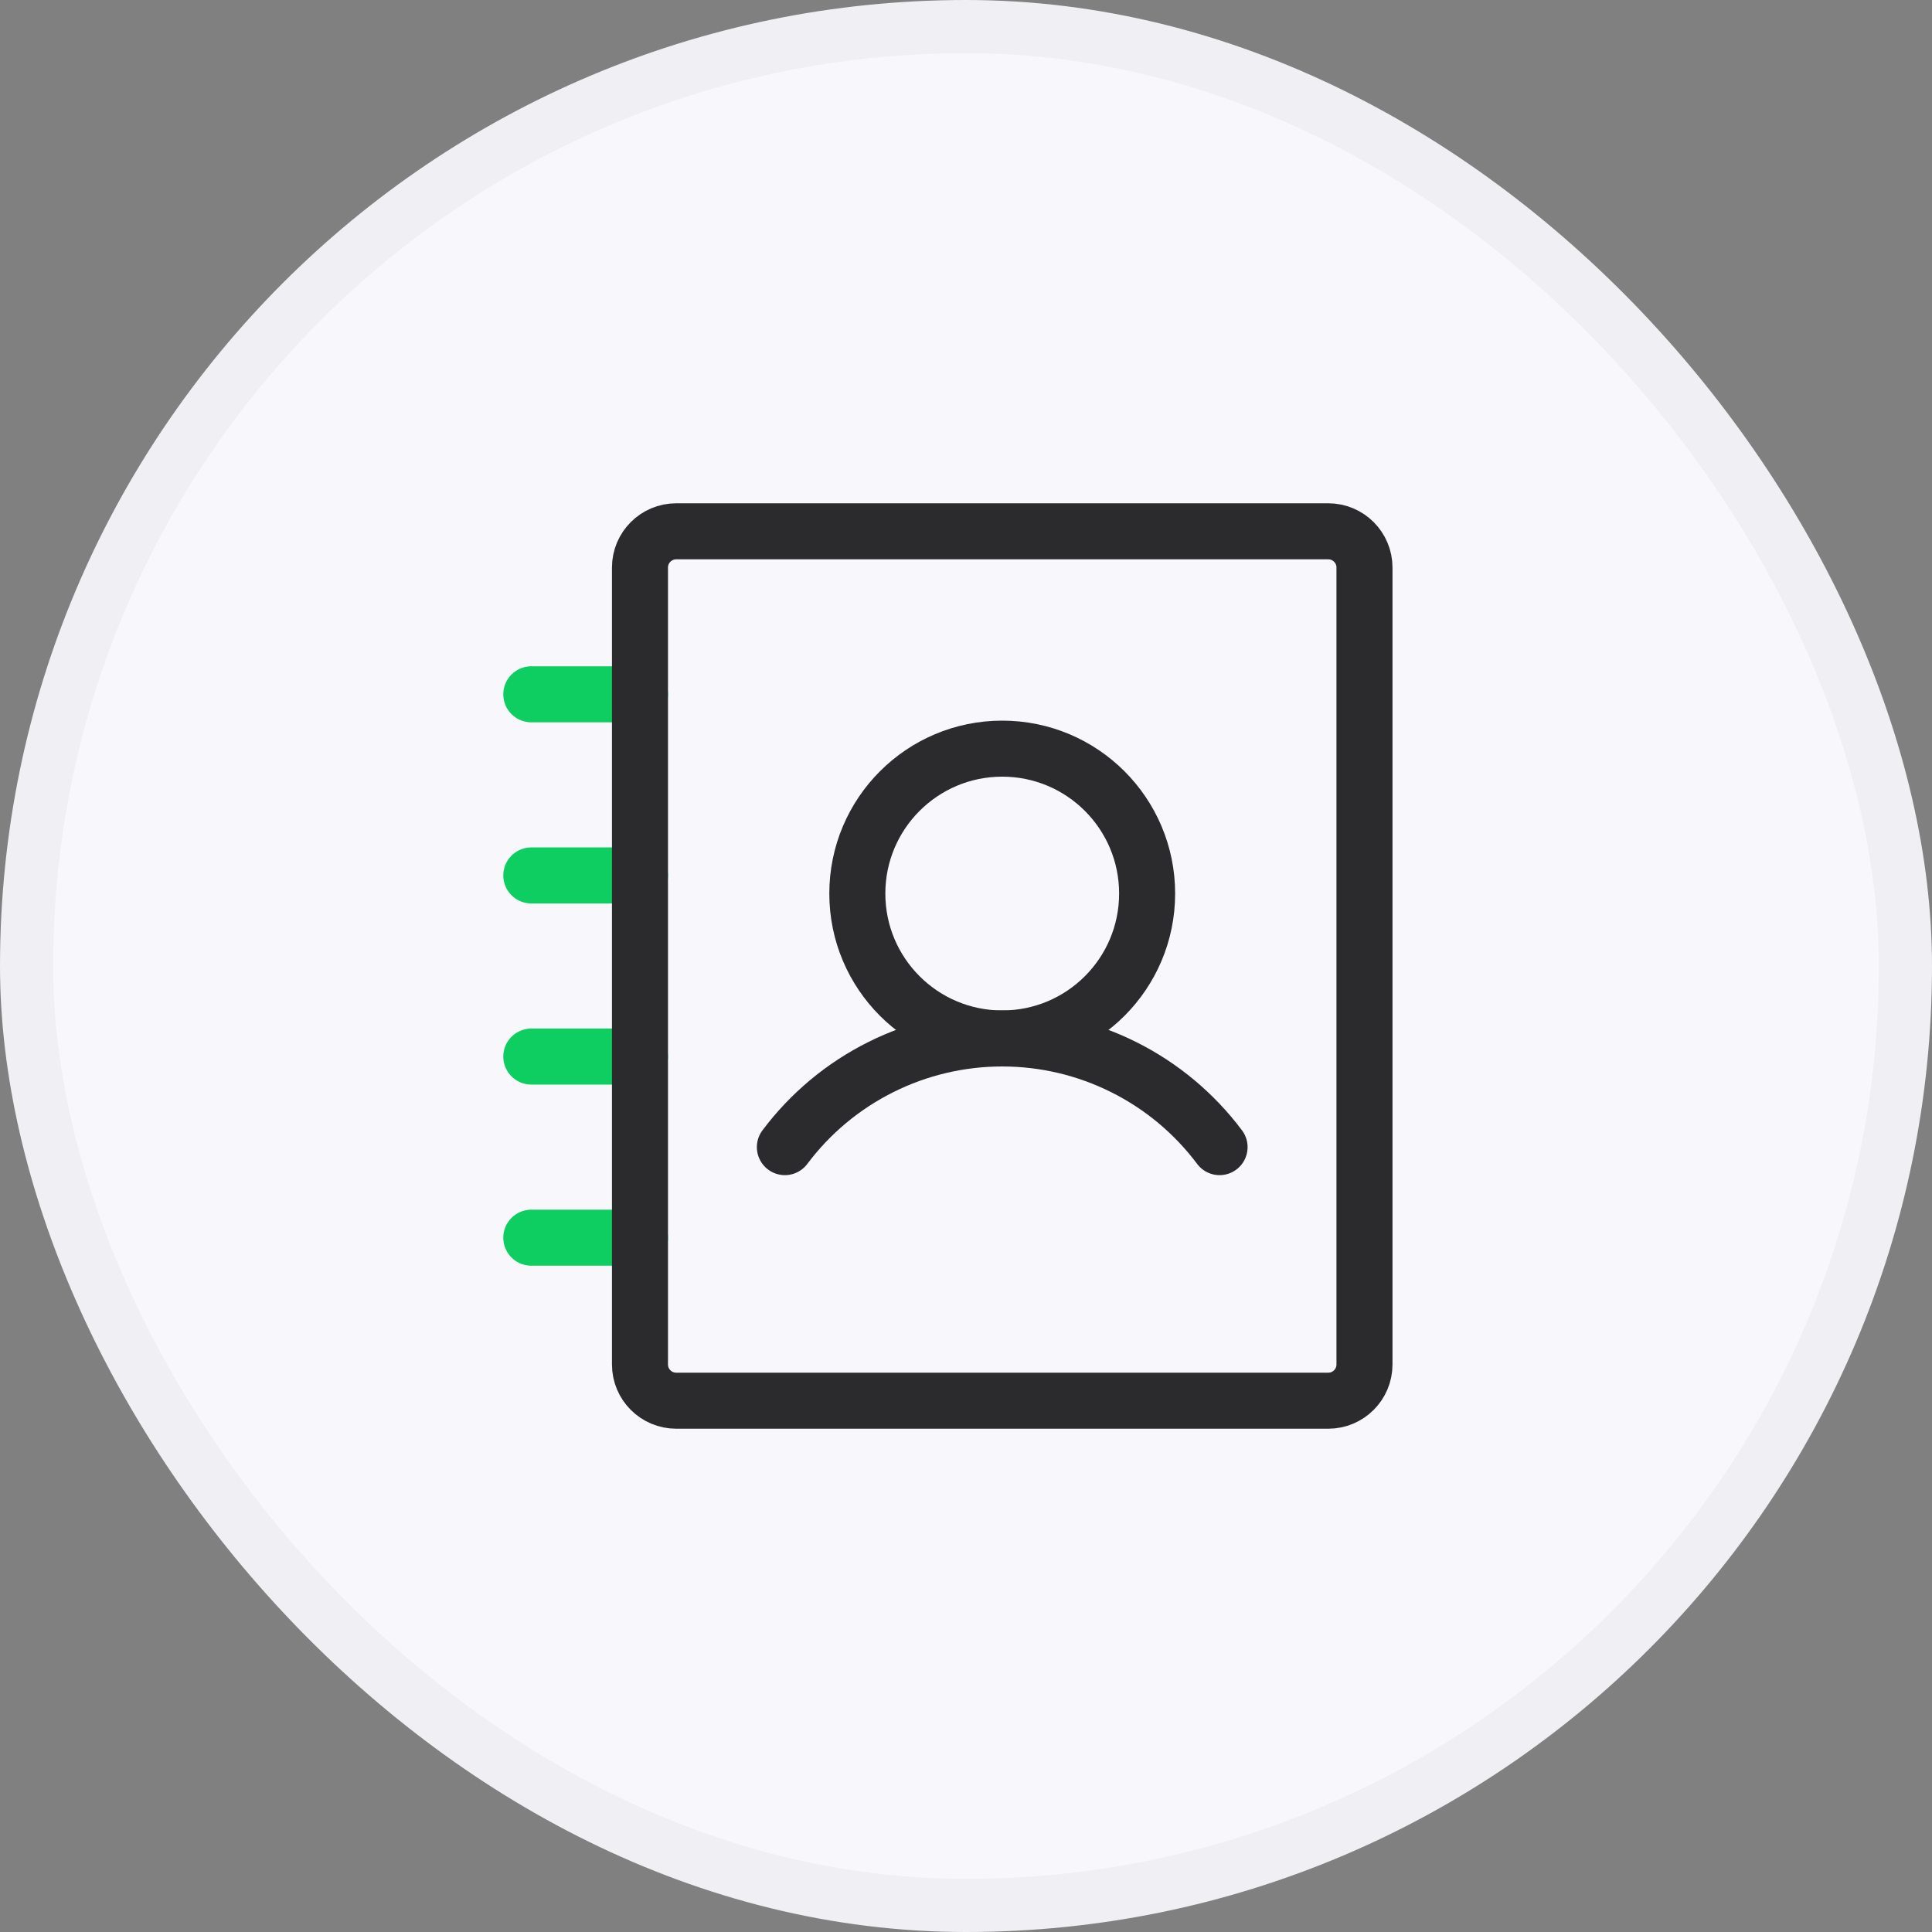 <svg width="40" height="40" viewBox="0 0 40 40" fill="none" xmlns="http://www.w3.org/2000/svg">
<rect x="0" y="0" width="40" height="40" fill="#808080" stroke="none"/>
<rect x="0.55" y="0.55" width="38.9" height="38.9" rx="19.45" fill="#F8F8FC"/>
<rect x="0.55" y="0.55" width="38.9" height="38.9" rx="19.45" stroke="#EFEFF4" stroke-width="1.1"/>
<path d="M20.75 21.5C22.407 21.5 23.75 20.157 23.75 18.5C23.75 16.843 22.407 15.5 20.75 15.5C19.093 15.5 17.75 16.843 17.75 18.5C17.75 20.157 19.093 21.5 20.75 21.5Z" stroke="#2B2B2D" stroke-width="1.16" stroke-linecap="round" stroke-linejoin="round"/>
<path d="M11 18.125H13.25" stroke="#0FCE61" stroke-width="1.16" stroke-linecap="round" stroke-linejoin="round"/>
<path d="M11 14.375H13.25" stroke="#0FCE61" stroke-width="1.16" stroke-linecap="round" stroke-linejoin="round"/>
<path d="M11 21.875H13.25" stroke="#0FCE61" stroke-width="1.16" stroke-linecap="round" stroke-linejoin="round"/>
<path d="M11 25.625H13.25" stroke="#0FCE61" stroke-width="1.16" stroke-linecap="round" stroke-linejoin="round"/>
<path d="M16.25 23.75C16.774 23.051 17.453 22.484 18.234 22.094C19.015 21.703 19.877 21.5 20.75 21.5C21.623 21.5 22.485 21.703 23.266 22.094C24.047 22.484 24.726 23.051 25.25 23.75" stroke="#2B2B2D" stroke-width="1.16" stroke-linecap="round" stroke-linejoin="round"/>
<path d="M28.25 28.25V11.75C28.25 11.336 27.914 11 27.5 11H14C13.586 11 13.25 11.336 13.25 11.75L13.25 28.25C13.25 28.664 13.586 29 14 29H27.5C27.914 29 28.25 28.664 28.25 28.25Z" stroke="#2B2B2D" stroke-width="1.16" stroke-linecap="round" stroke-linejoin="round"/>
</svg>
